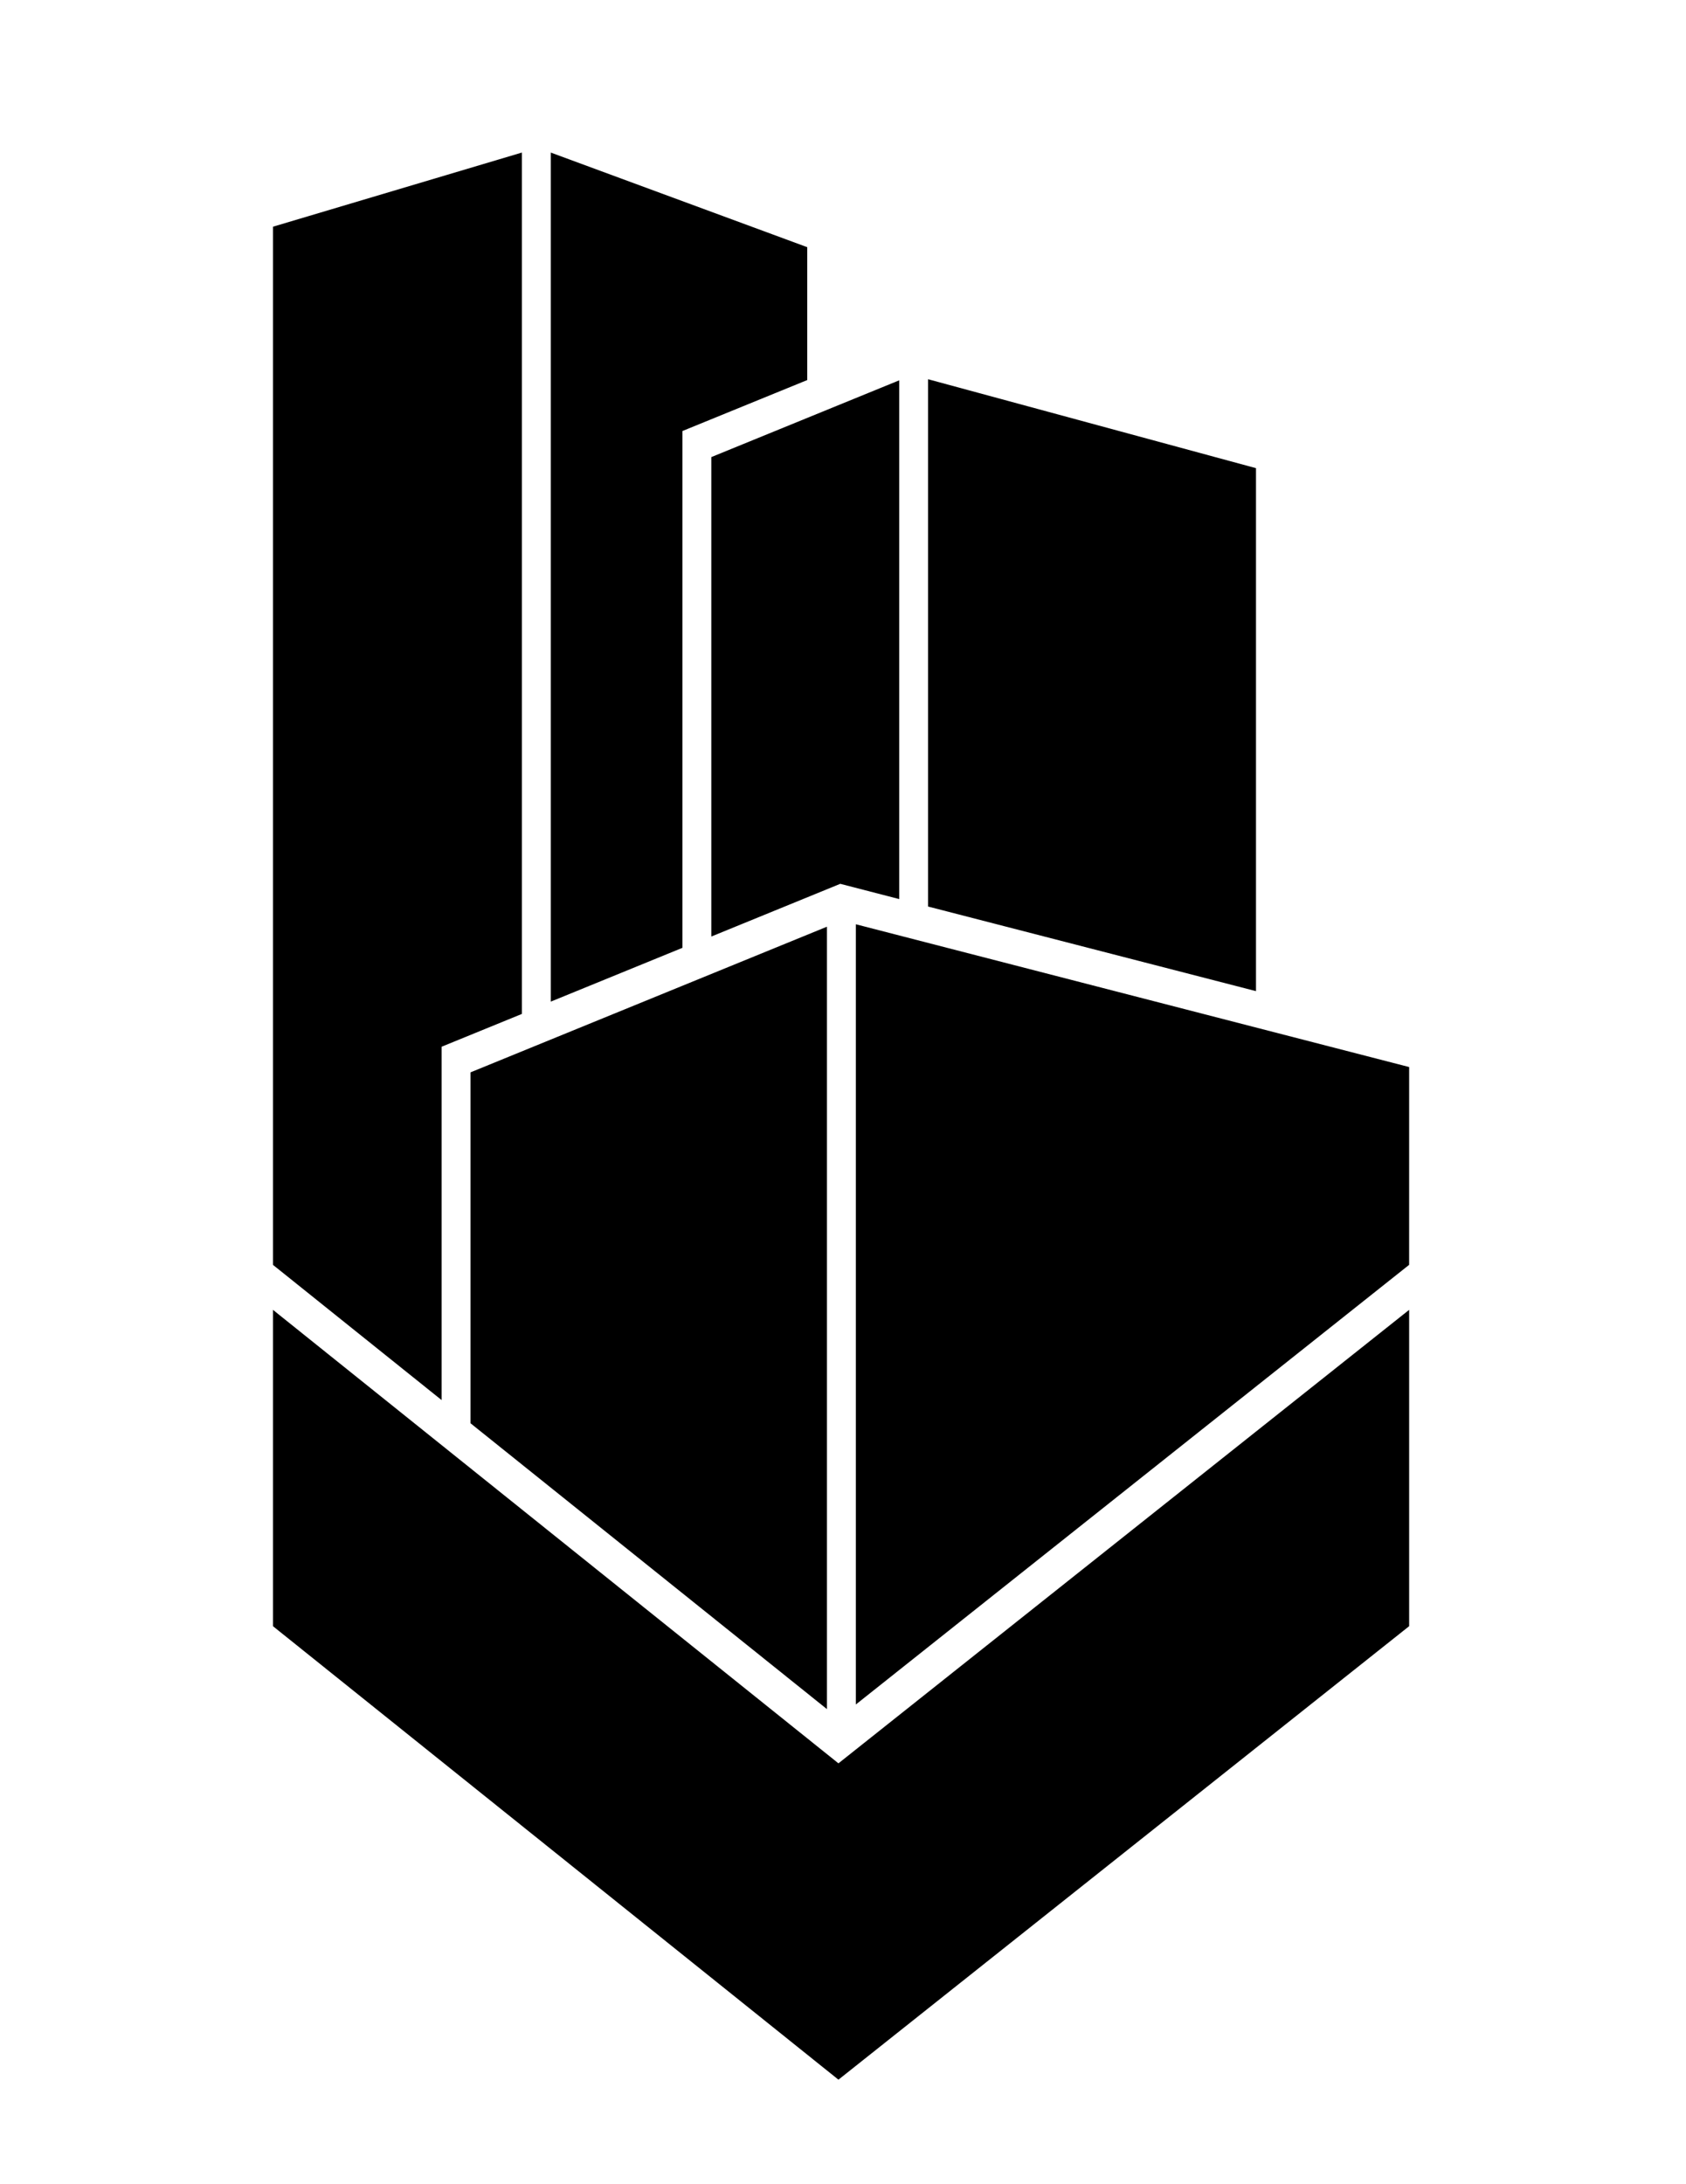 <?xml version="1.0" encoding="UTF-8"?>
<svg width="210px" height="272px" viewBox="0 0 210 272" version="1.1" xmlns="http://www.w3.org/2000/svg" xmlns:xlink="http://www.w3.org/1999/xlink">
    <!-- Generator: Sketch 51.2 (57519) - http://www.bohemiancoding.com/sketch -->
    <title>3d buildings icon black </title>
    <desc>Created with Sketch.</desc>
    <defs></defs>
    <g id="3d-buildings-icon-black-" stroke="none" stroke-width="1" fill="none" fill-rule="evenodd">
        <path d="M34,163.128 L104.432,219.604 L175.516,163.128 L175.516,202.524 L104.432,259 L34,202.524 L34,163.128 Z M34,157.524 L34,28.234 L65.001,19 L65.001,126.275 L55.002,130.359 L55.002,174.362 L34,157.524 Z M68.601,19 L100.547,30.784 L100.547,47.331 L85,53.679 L85,118.04 L68.601,124.742 L68.601,19 Z M88.597,56.926 L112.003,47.365 L112.003,111.97 L104.66,110.07 L88.597,116.635 L88.597,56.926 Z M115.597,47.229 L156.44,58.304 L156.44,123.435 L115.597,112.899 L115.597,47.229 Z M58.602,133.551 L103.002,115.409 L103.002,212.852 L58.602,177.249 L58.602,133.551 Z M106.602,212.273 L106.602,115.108 L175.516,132.888 L175.514,157.522 L106.602,212.273 Z" id="Combined-Shape-Copy" fill="#000000"></path>
    </g>
</svg>